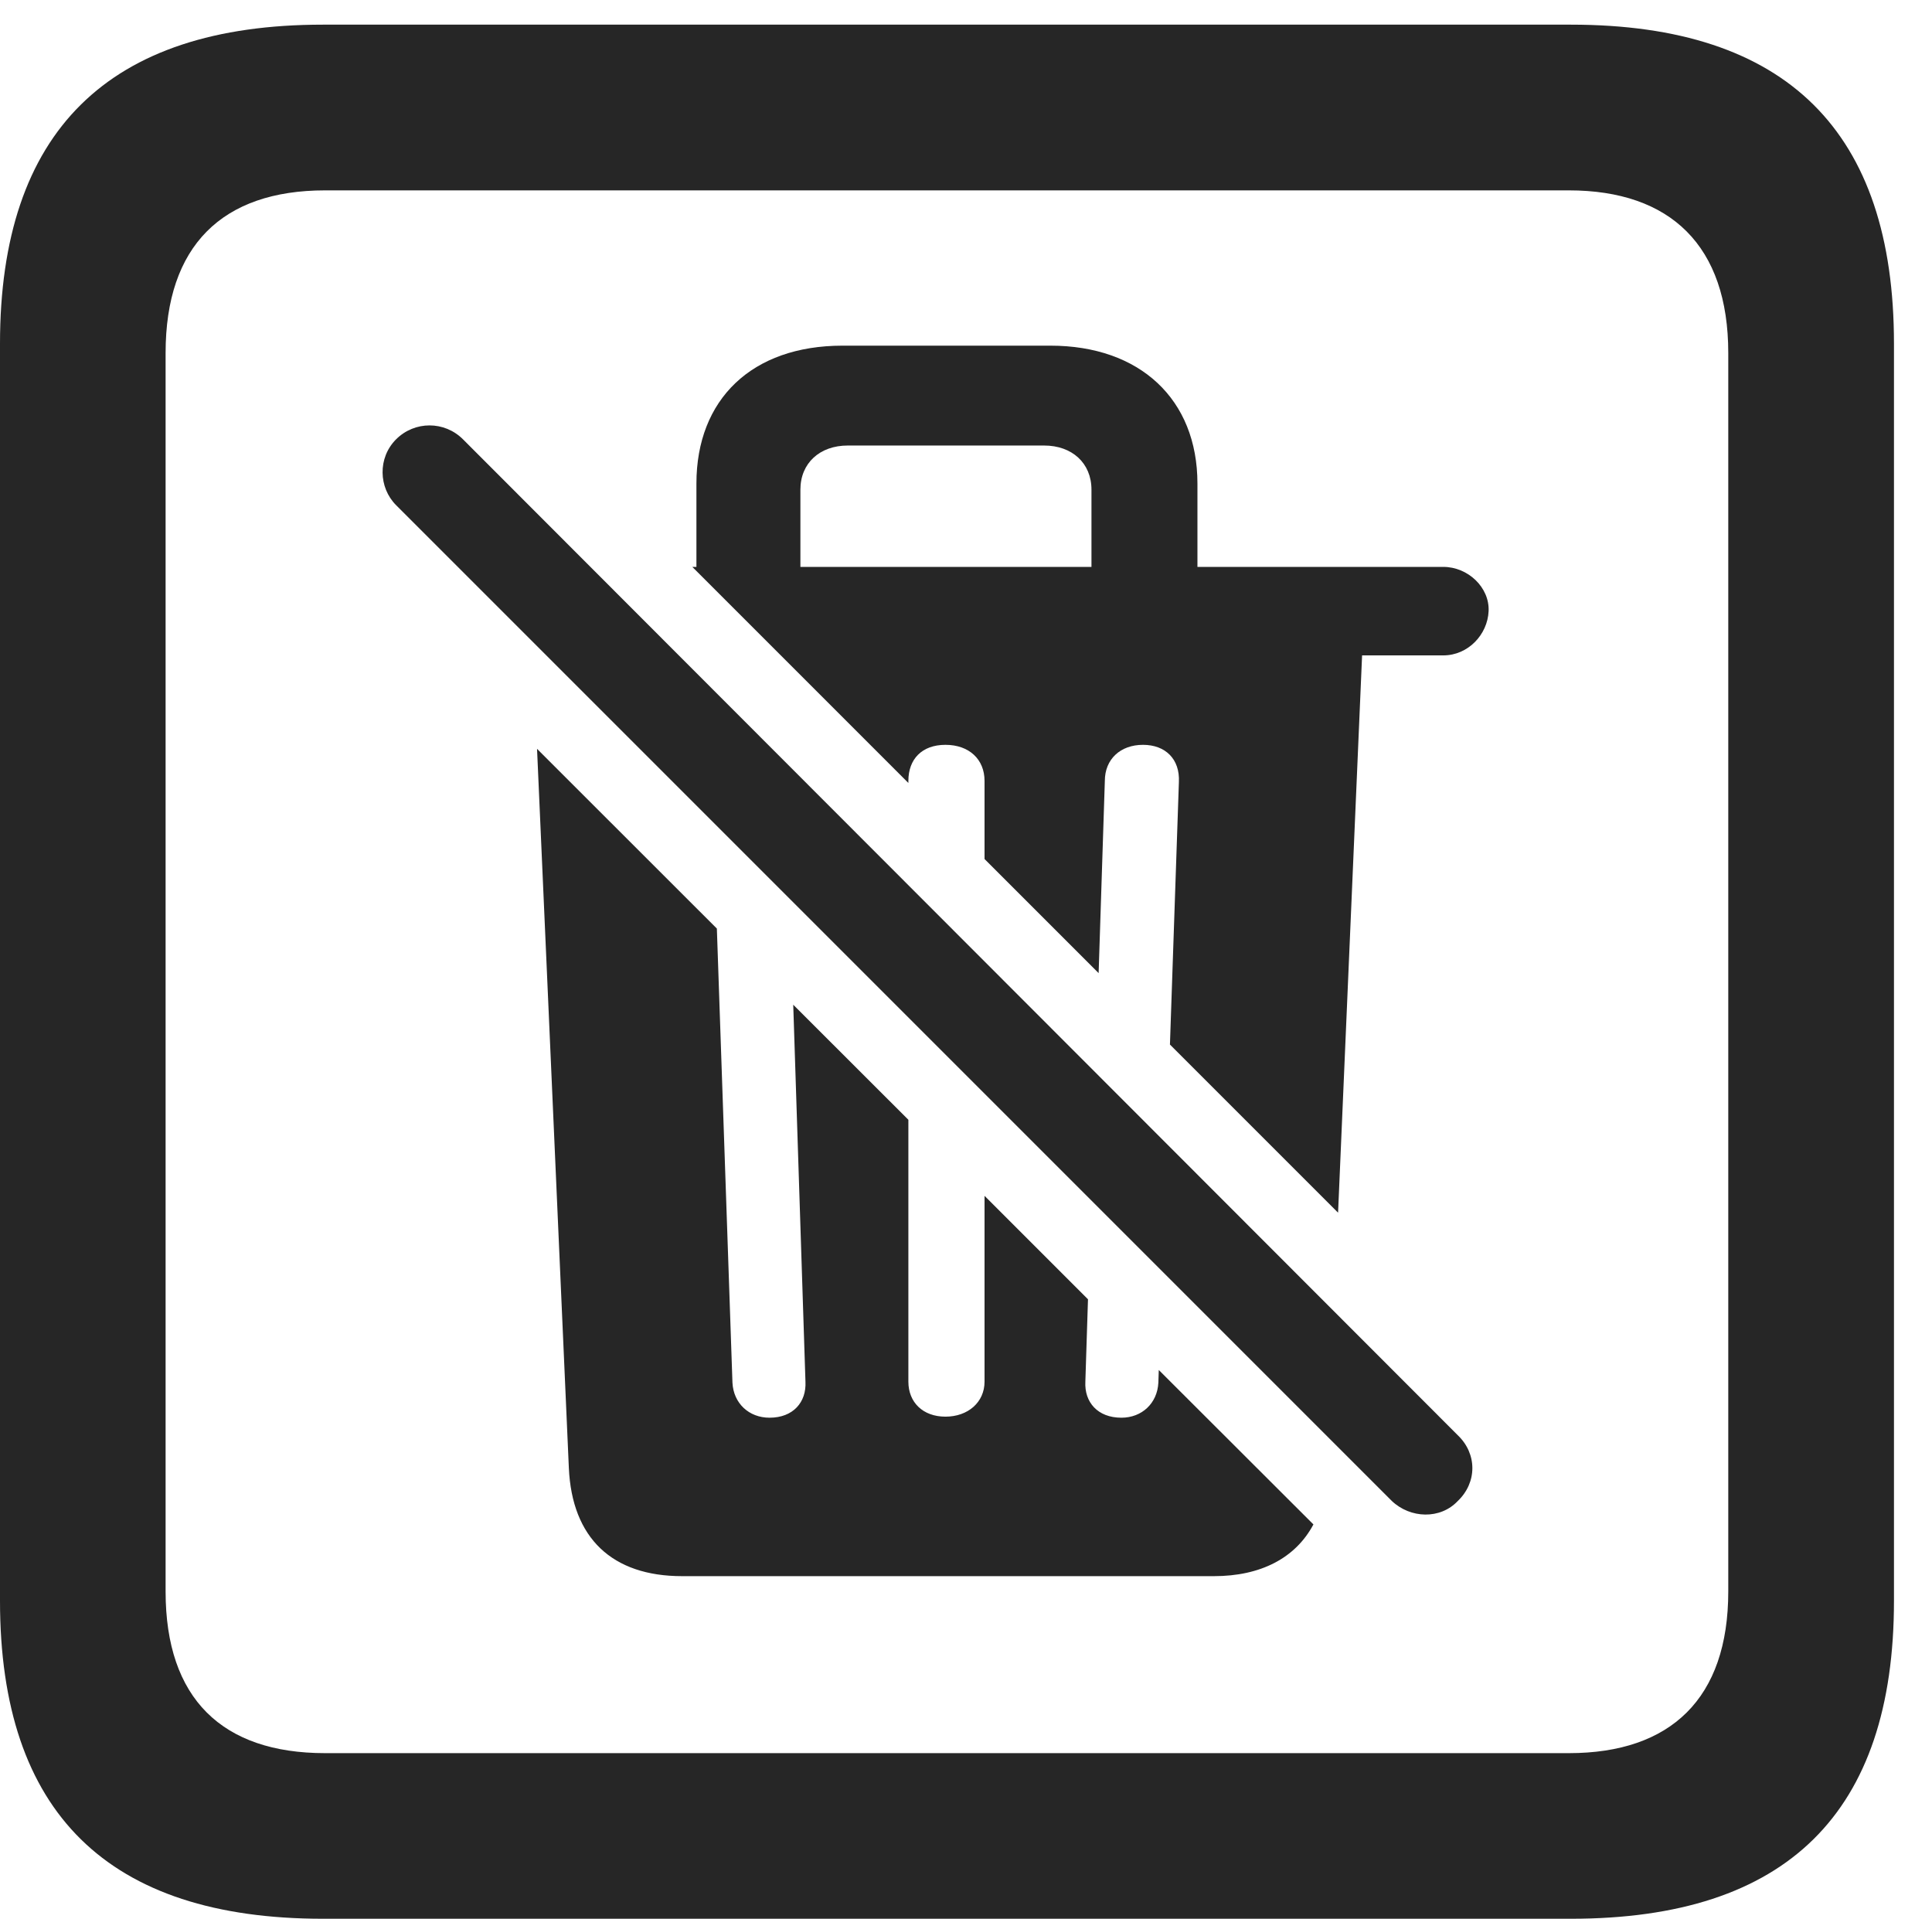 <?xml version="1.0" encoding="UTF-8"?>
<!--Generator: Apple Native CoreSVG 232.5-->
<!DOCTYPE svg
PUBLIC "-//W3C//DTD SVG 1.1//EN"
       "http://www.w3.org/Graphics/SVG/1.1/DTD/svg11.dtd">
<svg version="1.1" xmlns="http://www.w3.org/2000/svg" xmlns:xlink="http://www.w3.org/1999/xlink" width="18.34" height="18.213">
 <g>
  <rect height="18.213" opacity="0" width="18.34" x="0" y="0"/>
  <path d="M17.979 3.262L17.979 15.195C17.979 17.207 16.963 18.213 14.912 18.213L3.066 18.213C1.025 18.213 0 17.207 0 15.195L0 3.262C0 1.25 1.025 0.234 3.066 0.234L14.912 0.234C16.963 0.234 17.979 1.25 17.979 3.262ZM3.086 1.807C2.109 1.807 1.572 2.334 1.572 3.35L1.572 15.107C1.572 16.123 2.109 16.641 3.086 16.641L14.893 16.641C15.859 16.641 16.406 16.123 16.406 15.107L16.406 3.35C16.406 2.334 15.859 1.807 14.893 1.807Z" fill="#000000" fill-opacity="0.85"/>
  <path d="M6.805 8.814L6.953 13.125C6.963 13.32 7.109 13.457 7.305 13.457C7.529 13.457 7.656 13.31 7.646 13.115L7.53 9.537L8.623 10.629L8.623 13.115C8.623 13.31 8.76 13.447 8.975 13.447C9.189 13.447 9.346 13.31 9.346 13.115L9.346 11.351L10.328 12.333L10.303 13.115C10.293 13.31 10.42 13.457 10.645 13.457C10.84 13.457 10.986 13.32 10.996 13.125L11 13.004L12.468 14.47C12.297 14.791 11.965 14.961 11.523 14.961L6.475 14.961C5.811 14.961 5.43 14.6 5.4 13.935L5.098 7.108ZM11.367 4.59L11.367 5.381L13.701 5.381C13.935 5.381 14.141 5.576 14.131 5.801C14.121 6.025 13.935 6.221 13.701 6.221L12.93 6.221L12.702 11.511L11.106 9.915L11.191 7.422C11.201 7.207 11.065 7.07 10.85 7.07C10.635 7.07 10.488 7.207 10.488 7.412L10.429 9.237L9.346 8.154L9.346 7.412C9.346 7.207 9.199 7.07 8.975 7.07C8.75 7.07 8.623 7.207 8.623 7.412L8.623 7.432L6.572 5.381L6.611 5.381L6.611 4.59C6.611 3.789 7.139 3.281 7.998 3.281L9.971 3.281C10.82 3.281 11.367 3.789 11.367 4.59ZM8.047 4.229C7.783 4.229 7.598 4.395 7.598 4.648L7.598 5.381L10.361 5.381L10.361 4.648C10.361 4.395 10.176 4.229 9.912 4.229Z" fill="#000000" fill-opacity="0.85"/>
  <path d="M13.213 14.248C13.389 14.414 13.672 14.424 13.838 14.248C14.023 14.072 14.023 13.799 13.838 13.623L4.395 4.17C4.219 3.994 3.936 3.994 3.76 4.17C3.584 4.346 3.594 4.629 3.76 4.795Z" fill="#000000" fill-opacity="0.85"/>
 </g>
</svg>
